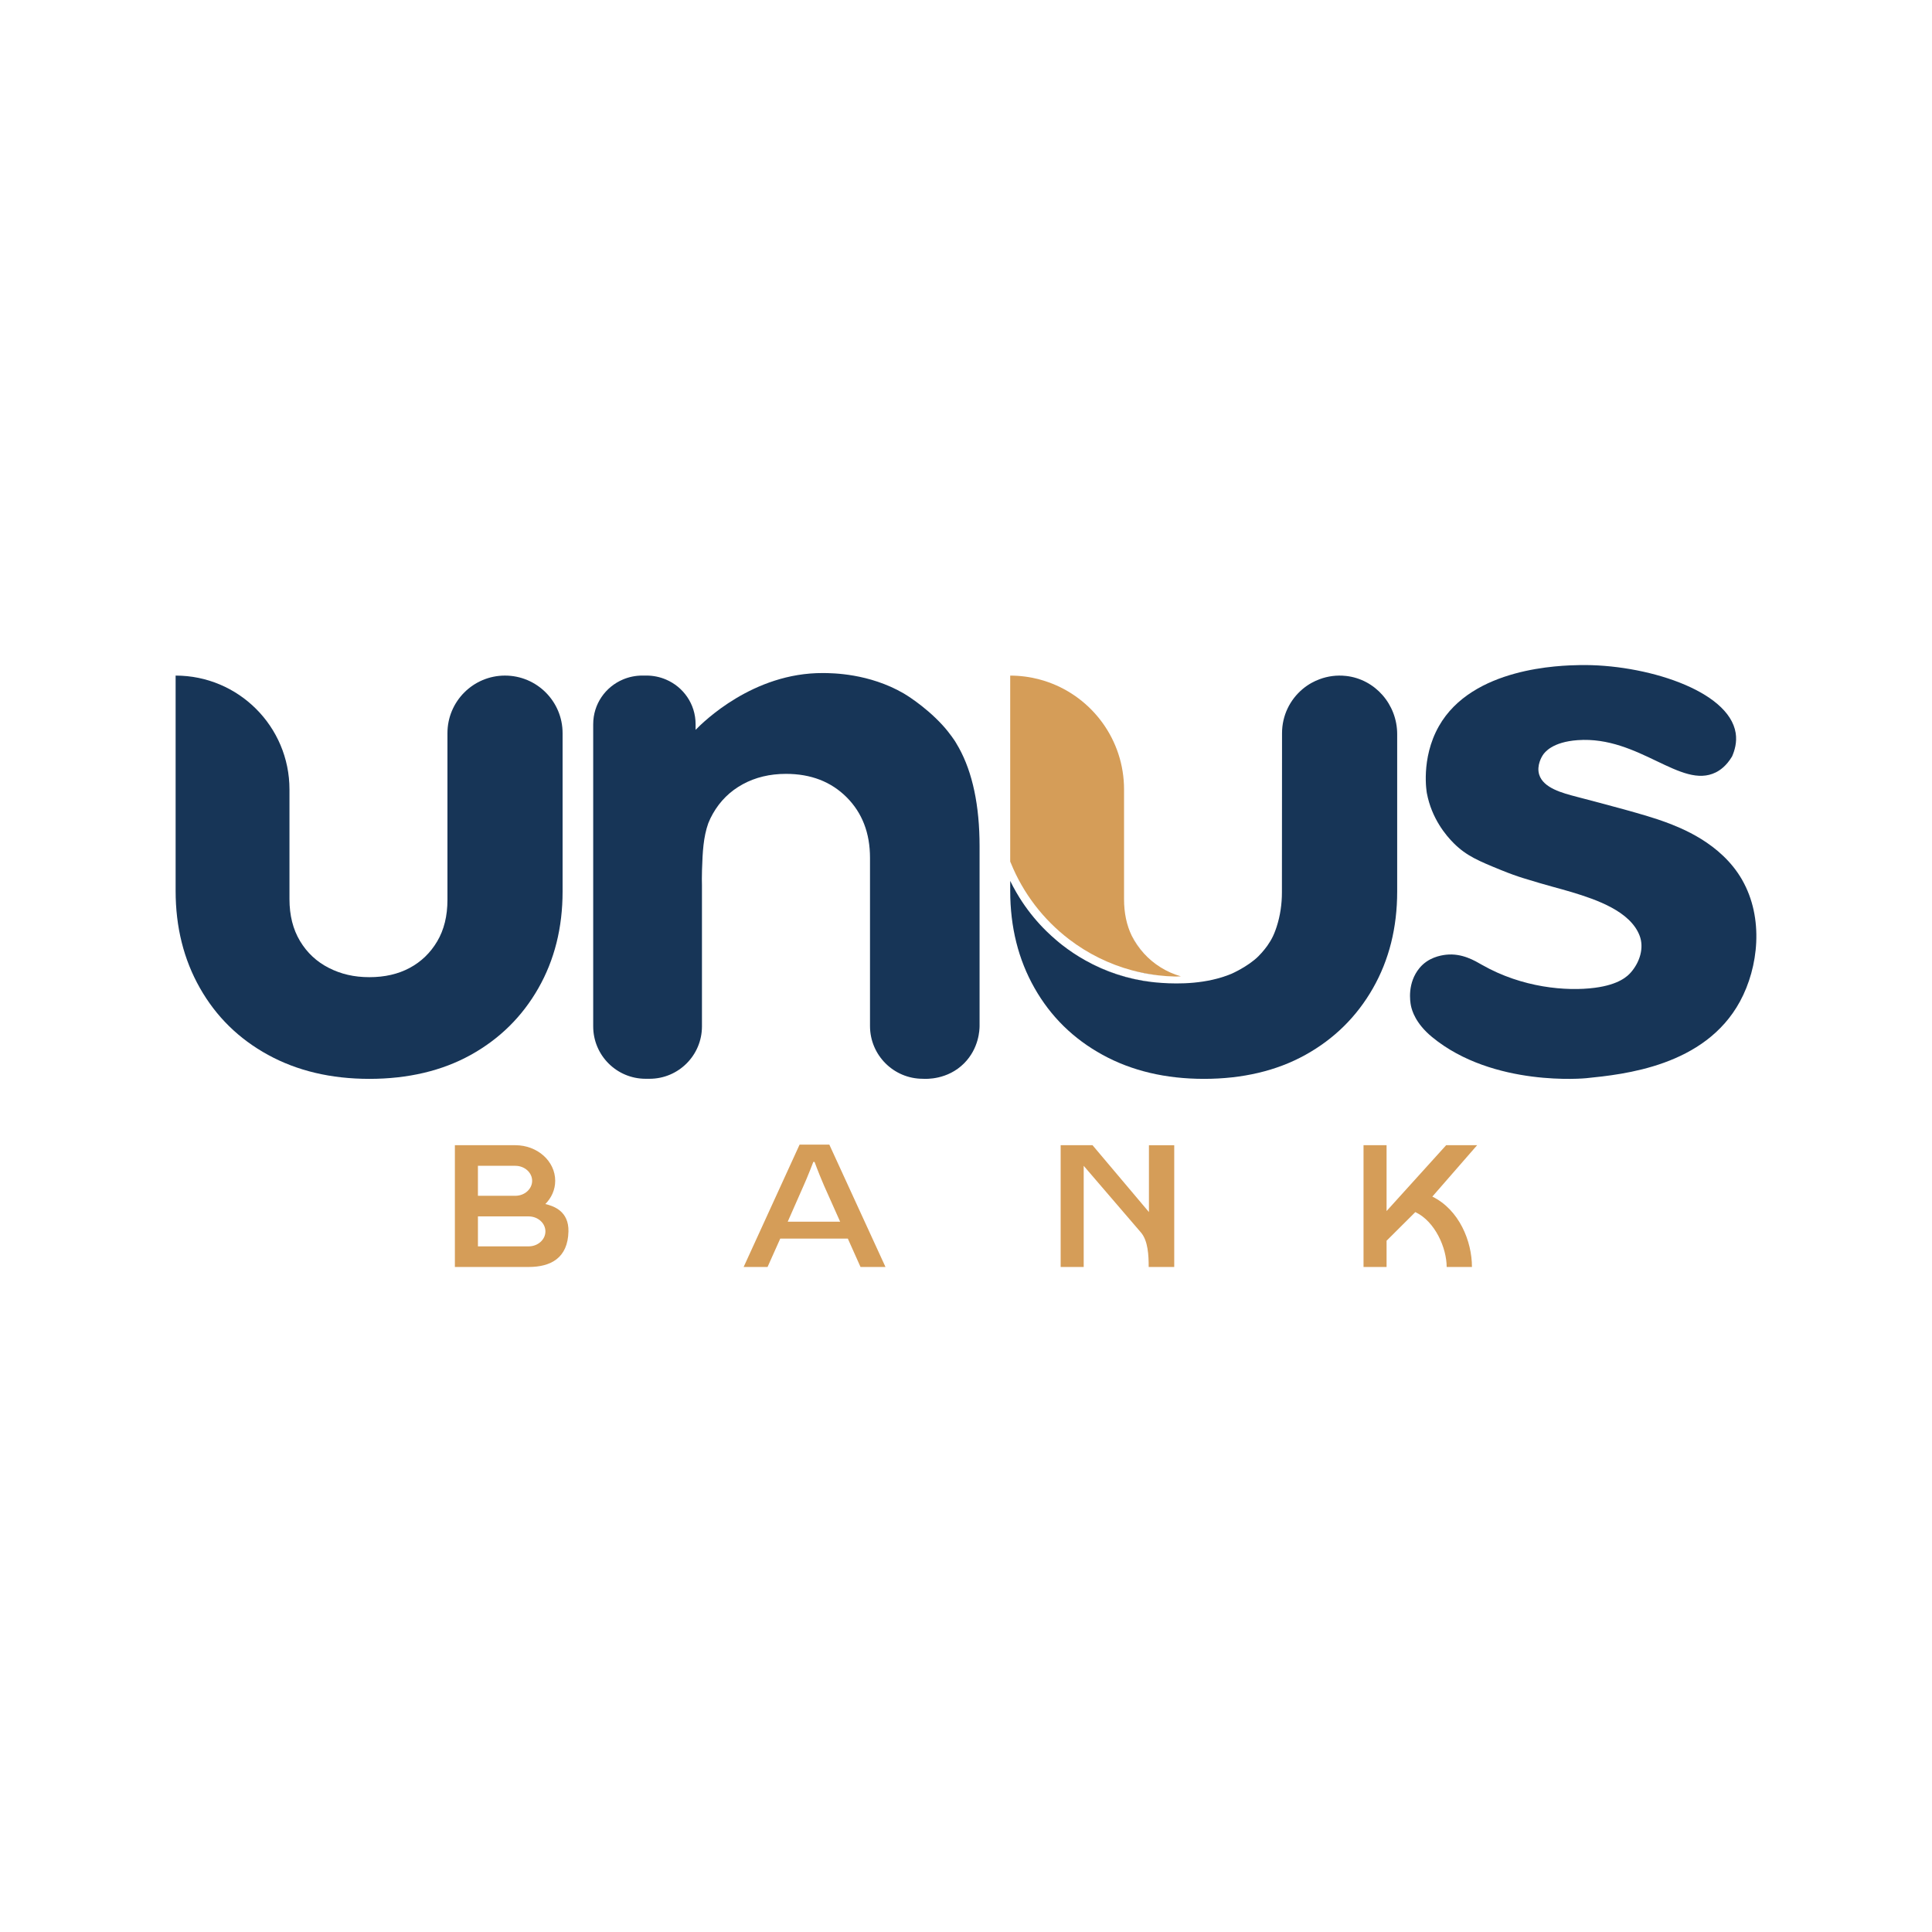 <?xml version="1.0" encoding="UTF-8"?>
<svg id="guias" xmlns="http://www.w3.org/2000/svg" viewBox="0 0 1500 1500">
  <defs>
    <style>
      .cls-1 {
        fill: #173557;
      }

      .cls-2 {
        fill: #d59d58;
      }
    </style>
  </defs>
  <g>
    <path class="cls-1" d="m786.77,688.71c-.16-.3-.31-.59-.47-.89.16.3.31.6.47.89Z"/>
    <path class="cls-1" d="m791.55,696.98c-.04-.07-.09-.14-.13-.21.04.07.09.14.13.21Z"/>
    <path class="cls-1" d="m900.55,763.04c-20.92-1.58-40.56-7.73-57.95-17.44,17.31,9.84,36.97,16.01,57.95,17.44Z"/>
    <path class="cls-1" d="m1352.57,683.07c-16.5-28.74-48.08-40.53-59.58-44.83-14.8-5.54-46.63-13.78-68.74-19.59-11.06-2.91-26.07-6.74-29.26-17.34-2.15-7.16,2.24-14.1,2.77-14.92,1.47-2.27,7.4-10.35,27.21-11.75,47.57-3.38,80.19,38.48,107.18,25.03,3.23-1.61,8.15-4.9,12.61-12.35,1.95-4.43,3.97-10.91,2.82-18.19-5.27-33.41-71.02-53.72-121.15-52.76-14.58.28-83.35,1.59-109.31,47.48-14.32,25.33-9.31,51.95-9.31,51.95,3.7,19.66,14.81,32.87,21.03,39.03,9.77,9.69,19.25,13.65,37.04,20.88,6.68,2.71,11.9,4.55,16.46,5.97,19.5,6.06,28.22,8.03,38.12,11.02,19.13,5.79,45.38,14.83,52.56,33.83,3.53,9.34.17,20.34-6.67,28.26-2.59,3-9.18,9.67-28.2,12.13-22.1,2.86-56.34-.04-87.53-17.81-5.47-3.12-15.46-9.26-27.94-7.86-4.39.49-13.88,2.22-20.55,10.28-9.61,11.61-7.39,25.97-6.65,29.45.73,3.41,3.43,13.53,16.38,24.18,47.64,39.21,119.62,31.95,119.62,31.95,29.39-2.97,92.11-9.3,119.43-59.58,14.39-26.49,18.71-64.71,1.64-94.45Z"/>
    <path class="cls-1" d="m392.09,524.52h0c-24.68,0-44.69,20.01-44.69,44.69v129.37c0,12.59-2.65,23.34-7.95,32.28-5.3,8.94-12.41,15.81-21.35,20.61-8.94,4.8-19.37,7.2-31.29,7.2s-22.1-2.4-31.53-7.2c-9.44-4.8-16.88-11.75-22.35-20.86-5.46-9.1-8.19-19.94-8.19-32.53v-85.17c0-48.82-39.57-88.39-88.39-88.39v167.11c0,28.14,6.28,53.31,18.87,75.48,12.58,22.18,30.21,39.48,52.89,51.89,22.67,12.42,48.91,18.62,78.71,18.62s56.36-6.21,78.71-18.62c22.35-12.41,39.81-29.62,52.39-51.64,12.58-22.01,18.87-47.09,18.87-75.23v-122.92c0-24.68-20.01-44.69-44.69-44.69Z"/>
    <path class="cls-1" d="m741.84,576.05s-4.16-6.65-10.34-13.35c-14-15.16-29.89-24.35-29.89-24.35-26.95-15.59-55.13-15.76-62.74-15.8-54.23-.25-92.77,37.93-98.81,44.09v-4.34c0-15.72-9.5-28.99-23.07-34.74-4.64-1.97-9.76-3.06-15.14-3.06h-3.08c-5.38,0-10.5,1.09-15.14,3.06-13.57,5.75-23.07,19.02-23.07,34.74v234.58c0,22.47,18.21,40.68,40.68,40.68h3.08c22.47,0,40.68-18.22,40.68-40.68v-109.57c-.07-2.67-.13-6.66.03-11.5,0-.29.02-.58.03-.87.44-13.33.99-24.91,4.86-35.82,1.02-2.54,2.2-5,3.54-7.36,5.6-9.85,13.33-17.48,23.19-22.86,9.85-5.38,21.06-8.07,33.61-8.07,19.26,0,34.96,6.05,47.06,18.15,12.1,12.1,18.15,27.79,18.15,47.06v10.1s0,.04,0,.06v120.37s0,.08,0,.12c.06,22.58,18.39,40.87,40.99,40.87,2.53.16,19.15.95,32.07-12.01,11.59-11.63,11.99-26.07,12.01-28.98v-139.51c0-31.56-5.43-57.33-16.13-76.59-.84-1.51-1.7-2.98-2.58-4.42Z"/>
    <path class="cls-1" d="m784.32,668.93c.13.27.29.64.5,1.08-.17-.41-.34-.82-.5-1.23v.14Z"/>
    <path class="cls-1" d="m899.14,757.23c-5.41-.71-12.41-1.89-20.09-3.84,6.52,1.75,13.23,3.04,20.09,3.84Z"/>
    <path class="cls-1" d="m887.97,740.04c-3.66-4.05-6.78-8.59-9.27-13.5.68,1.4,1.41,2.76,2.2,4.08,2.07,3.45,4.43,6.59,7.07,9.42Z"/>
    <path class="cls-1" d="m784.65,684.59c.53,1.08,1.08,2.16,1.64,3.23-.56-1.07-1.11-2.14-1.64-3.23Z"/>
    <path class="cls-1" d="m791.42,696.77c-1.64-2.63-3.19-5.32-4.66-8.06,1.46,2.74,3.02,5.43,4.66,8.06Z"/>
    <g>
      <path class="cls-2" d="m887.97,740.04c-2.64-2.83-5-5.97-7.07-9.42-.79-1.32-1.52-2.69-2.2-4.08-3.99-8.21-5.99-17.69-5.99-28.44v-85.17c0-38.47-24.59-71.19-58.9-83.33-2.29-.81-4.62-1.53-6.99-2.15-.03,0-.06-.02-.09-.03-.02,0-.04,0-.06-.01-7.14-1.87-14.63-2.87-22.35-2.87v144.27c.16.41.33.82.5,1.23,9.55,23.58,25.29,43.99,45.21,59.22,14.41,11.02,31,19.32,49.02,24.15,7.68,1.95,14.68,3.14,20.09,3.84,4.44.52,8.95.84,13.51.93,1.89-.04,3.34-.11,3.34-.11.27-.01.54-.03.81-.05-11.25-3.21-21.2-9.52-28.84-17.96Z"/>
      <path class="cls-1" d="m1045.03,524.8c-7.24-.8-14.14.18-20.41,2.5-2.19.81-4.31,1.77-6.32,2.89,0,0,0,0-.01,0-2.48,1.39-4.83,3-6.99,4.82-9.74,8.2-15.93,20.47-15.93,34.2-.03,41.21-.06,82.42-.09,123.63,0,9.05-1.3,18.07-4.09,26.68-1.1,3.39-2.42,6.75-3.97,9.53-.28.5-1.43,2.61-3.29,5.25,0,0-3.08,4.37-6.98,8.21-8.2,8.06-20.93,13.58-20.93,13.58-19.25,8-40.81,7.94-53.88,7.05-3.14-.21-5.79-.47-7.8-.68-18.64-2.13-36.14-8-51.74-16.86-6.32-3.53-12.34-7.54-18.01-11.97-.55-.43-1.1-.87-1.64-1.31-.07-.06-.15-.12-.22-.18-.81-.65-1.6-1.32-2.4-2-3.04-2.58-5.67-5.01-7.85-7.15-.83-.81-1.65-1.62-2.45-2.45-6.95-7.16-13.16-15.06-18.47-23.56-.04-.07-.09-.14-.13-.21-1.64-2.63-3.19-5.32-4.66-8.06-.16-.3-.31-.6-.47-.89-.56-1.07-1.11-2.14-1.64-3.23-.11-.22-.23-.43-.33-.65v7.69c0,28.14,6.28,53.31,18.87,75.48,12.58,22.18,30.21,39.48,52.89,51.89,22.67,12.42,48.91,18.62,78.71,18.62s56.36-6.21,78.71-18.62c22.35-12.41,39.81-29.62,52.39-51.64,12.58-22.01,18.87-47.09,18.87-75.23v-122.17c0-22.9-16.97-42.64-39.73-45.17Z"/>
    </g>
  </g>
  <g>
    <path class="cls-2" d="m892.04,941.06l-43.81-51.92h-24.74v94.54h17.89v-78.54s44.33,51.62,44.33,51.62c5.67,6.45,6.13,18.05,6.13,26.92h19.83v-94.54h-19.64s0,51.92,0,51.92Z"/>
    <path class="cls-2" d="m1112.07,929.03l34.76-39.89h-24.05s-46.25,51.12-46.25,51.12v-51.12s-17.89,0-17.89,0v94.54h17.89s0-20.38,0-20.38l22.32-22.23c15.49,7.27,24.34,28.06,24.34,42.6h19.63c0-19.92-9.8-44.32-30.75-54.64Z"/>
    <path class="cls-2" d="m423.41,934.81c4.72-4.8,7.65-11.06,7.65-18.04,0-15.27-13.84-27.63-30.92-27.63h-46.97v39.72h17.89v-23.72h29.08c7.16,0,13.02,5.24,13.02,11.63s-5.86,11.64-13.02,11.64h-46.97v55.27h57.27c17.08,0,30.46-6.85,30.91-27.63.33-15.5-11.14-19.63-17.94-21.23Zm-12.97,32.87h-39.37v-23.27h39.37c7.16,0,13.02,5.23,13.02,11.64s-5.86,11.63-13.02,11.63Z"/>
    <path class="cls-2" d="m577.36,983.68l43.44-95h23.09l43.6,95h-19.38l-9.85-22.02h-52.48l-9.85,22.02h-18.57Zm34.23-35.17h40.69l-12.43-27.84c-.32-.83-.81-1.98-1.45-3.46-.65-1.48-1.32-3.09-2.02-4.85-.7-1.75-1.4-3.53-2.1-5.33-.7-1.8-1.32-3.44-1.86-4.92h-.97c-.65,1.75-1.45,3.83-2.42,6.23-.97,2.4-1.91,4.71-2.83,6.92-.92,2.22-1.7,4.02-2.34,5.4l-12.27,27.84Z"/>
  </g>
</svg>